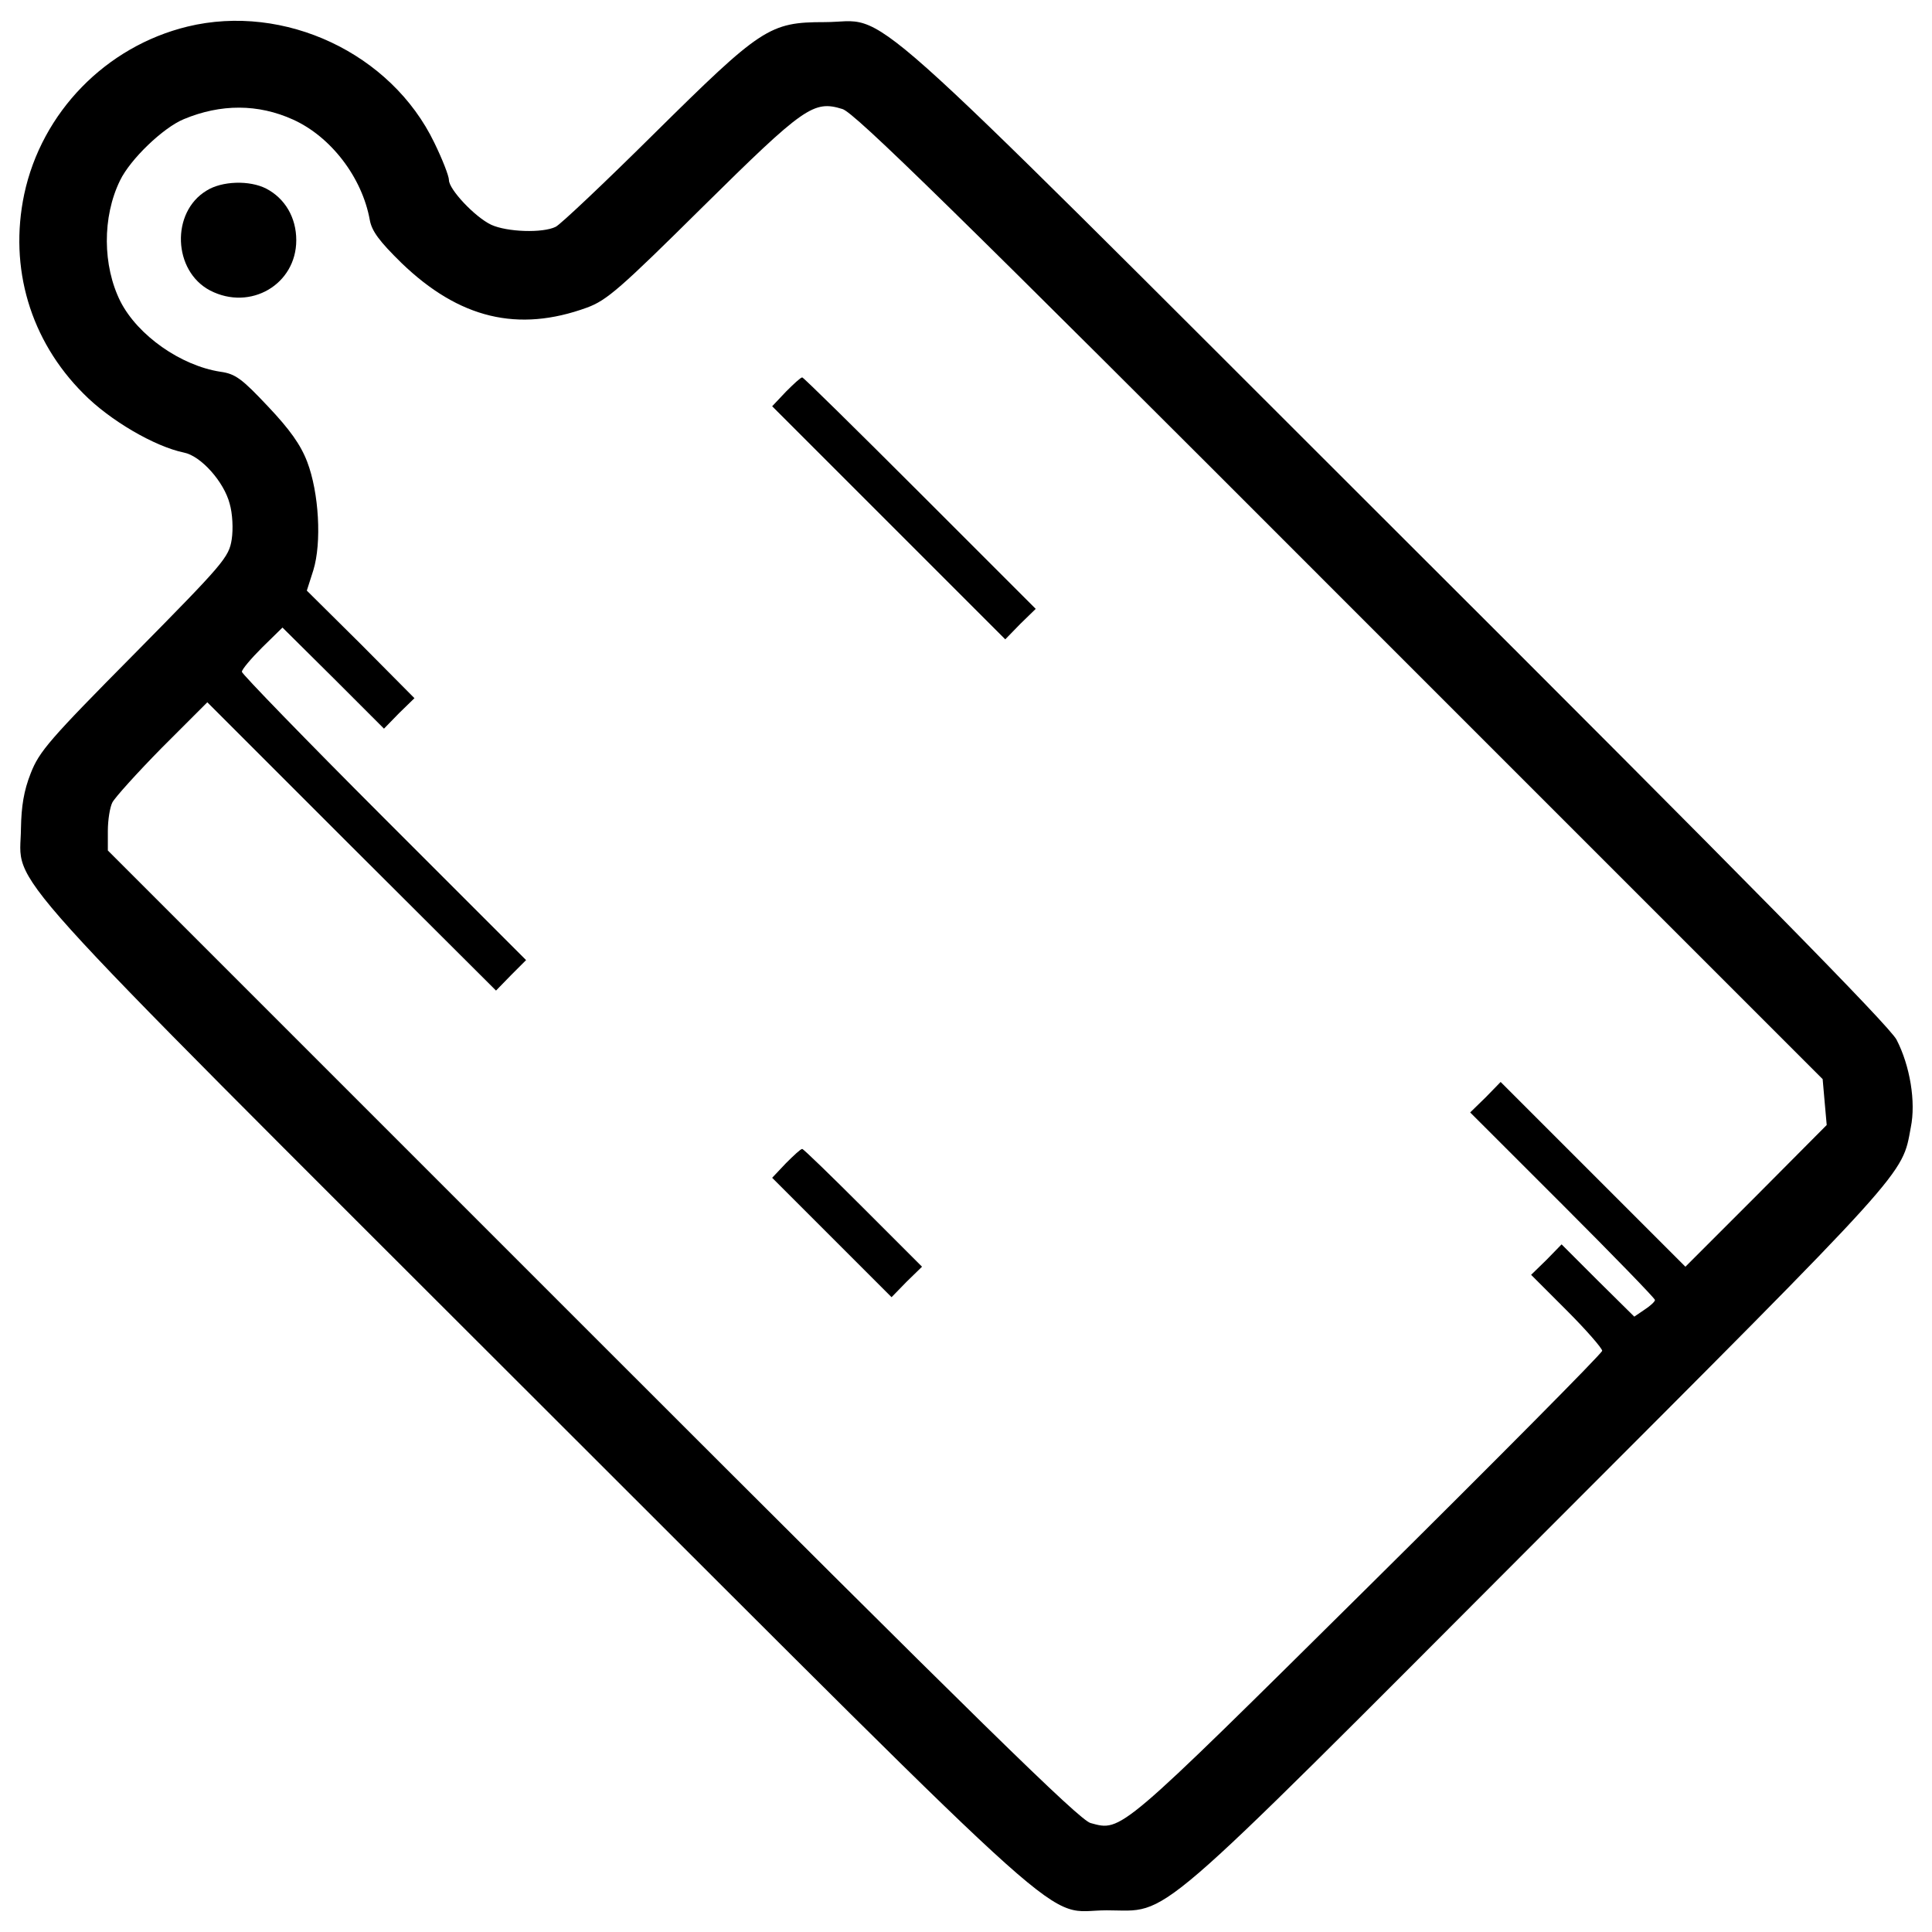 <?xml version="1.0" encoding="utf-8"?>
<!-- Svg Vector Icons : http://www.onlinewebfonts.com/icon -->
<!DOCTYPE svg PUBLIC "-//W3C//DTD SVG 1.1//EN" "http://www.w3.org/Graphics/SVG/1.1/DTD/svg11.dtd">
<svg version="1.1" xmlns="http://www.w3.org/2000/svg" xmlns:xlink="http://www.w3.org/1999/xlink" x="0px" y="0px" viewBox="0 0 1000 1000" enable-background="new 0 0 1000 1000" xml:space="preserve">
<g><g transform="translate(0,511) scale(0.1,-0.1)"><path d="M970.2,4972.4c-422.5-103-754.5-443.5-844.9-868c-79.9-380.4,31.5-756.7,306.9-1032c136.6-138.7,367.8-273.2,519.1-304.8c88.3-16.8,208.1-151.3,237.5-264.8c14.7-50.4,18.9-130.3,10.5-185c-14.7-92.5-39.9-121.9-502.3-590.6c-441.4-445.6-493.9-506.5-538.1-620c-35.7-90.4-48.3-170.2-50.4-283.7c-2.1-317.4-199.7-96.7,2673.5-2967.7C5650.9-5009,5392.4-4777.8,5728.6-4777.8c334.2,0,191.3-124,2240.5,1929.4C9894.4-921,9844-975.7,9890.2-725.6c27.3,132.4-4.2,319.5-73.6,454c-35.7,69.4-775.6,821.8-2599.9,2642C4349.9,5233,4616.8,4995.5,4267.9,4995.5c-285.8,0-327.9-29.4-882.8-578c-254.3-252.2-483.4-468.7-508.6-481.3c-67.2-33.6-252.2-27.3-334.2,10.5c-84.1,39.9-218.6,182.9-218.6,231.2c0,21-33.6,107.2-75.7,193.4C2025.3,4833.7,1472.5,5094.3,970.2,4972.4z M1516.7,4491.1c195.5-88.3,357.3-298.5,397.2-519.2c10.5-58.8,50.4-111.4,163.9-222.8c298.5-287.9,603.2-361.5,960.5-231.2c103,37.8,172.4,98.8,599,521.3c525.4,519.1,573.8,552.8,723,506.5c61-16.8,588.5-533.9,2574.7-2522.2l2499-2499l10.5-119.8l10.5-117.7l-365.7-367.8l-365.7-365.7l-477.1,477.1l-479.2,479.2l-77.8-79.9l-79.9-77.8L8089-1127c262.7-262.7,477.1-483.4,477.1-491.8s-25.2-31.5-54.6-50.4l-52.5-35.7l-189.2,187.1l-187.1,187l-77.8-79.9l-79.9-77.8l185-185c100.9-100.9,182.9-195.5,182.9-208.1c0-12.6-546.5-563.3-1212.7-1223.3C5785.4-4386.9,5806.4-4370.1,5644.6-4326c-58.8,16.8-561.2,508.6-2578.9,2526.4L558.2,707.9v100.9c0,56.7,10.5,121.9,23.1,147.1s128.2,153.4,256.4,283.7l235.4,235.4l746.1-746.1l748.2-746.1l77.8,79.9l77.8,77.8L1987.5,876c-405.6,405.6-735.6,746.1-735.6,756.7c0,12.6,48.3,69.4,105.1,126.1l105.1,103l262.7-260.6l262.7-262.7l77.8,79.9l79.9,77.8l-277.4,279.5L1588.1,2053l33.6,105.1c44.1,142.9,29.4,401.4-31.5,561.2c-33.6,88.3-90.4,168.1-203.9,287.9c-134.5,142.9-168.1,168.1-245.9,178.7c-203.9,31.5-426.7,187.1-517,363.6c-92.5,185-94.6,437.2-2.1,626.3c52.5,109.3,222.8,273.2,330,317.4C1142.5,4573,1335.9,4573,1516.7,4491.1z"/><path d="M1069,4123.3c-185-111.4-174.4-416.2,18.9-517.1c208.1-107.2,445.6,31.5,445.6,260.6c0,117.7-58.8,216.5-155.5,266.9C1291.8,4177.9,1148.8,4173.7,1069,4123.3z"/><path d="M4068.2,3082.9l-71.5-75.7L4600,2404l603.2-603.2l77.8,79.9l79.9,77.8l-599,599c-330,330-603.2,599-609.5,599C4143.9,3156.4,4108.2,3122.8,4068.2,3082.9z"/><path d="M4068.2-910.5l-71.5-75.7l309-309l309-309l77.8,79.9l79.9,77.8l-304.8,304.8c-168.1,168.1-309,304.8-315.3,304.8C4143.9-837,4108.2-870.6,4068.2-910.5z"/></g></g>
</svg>
